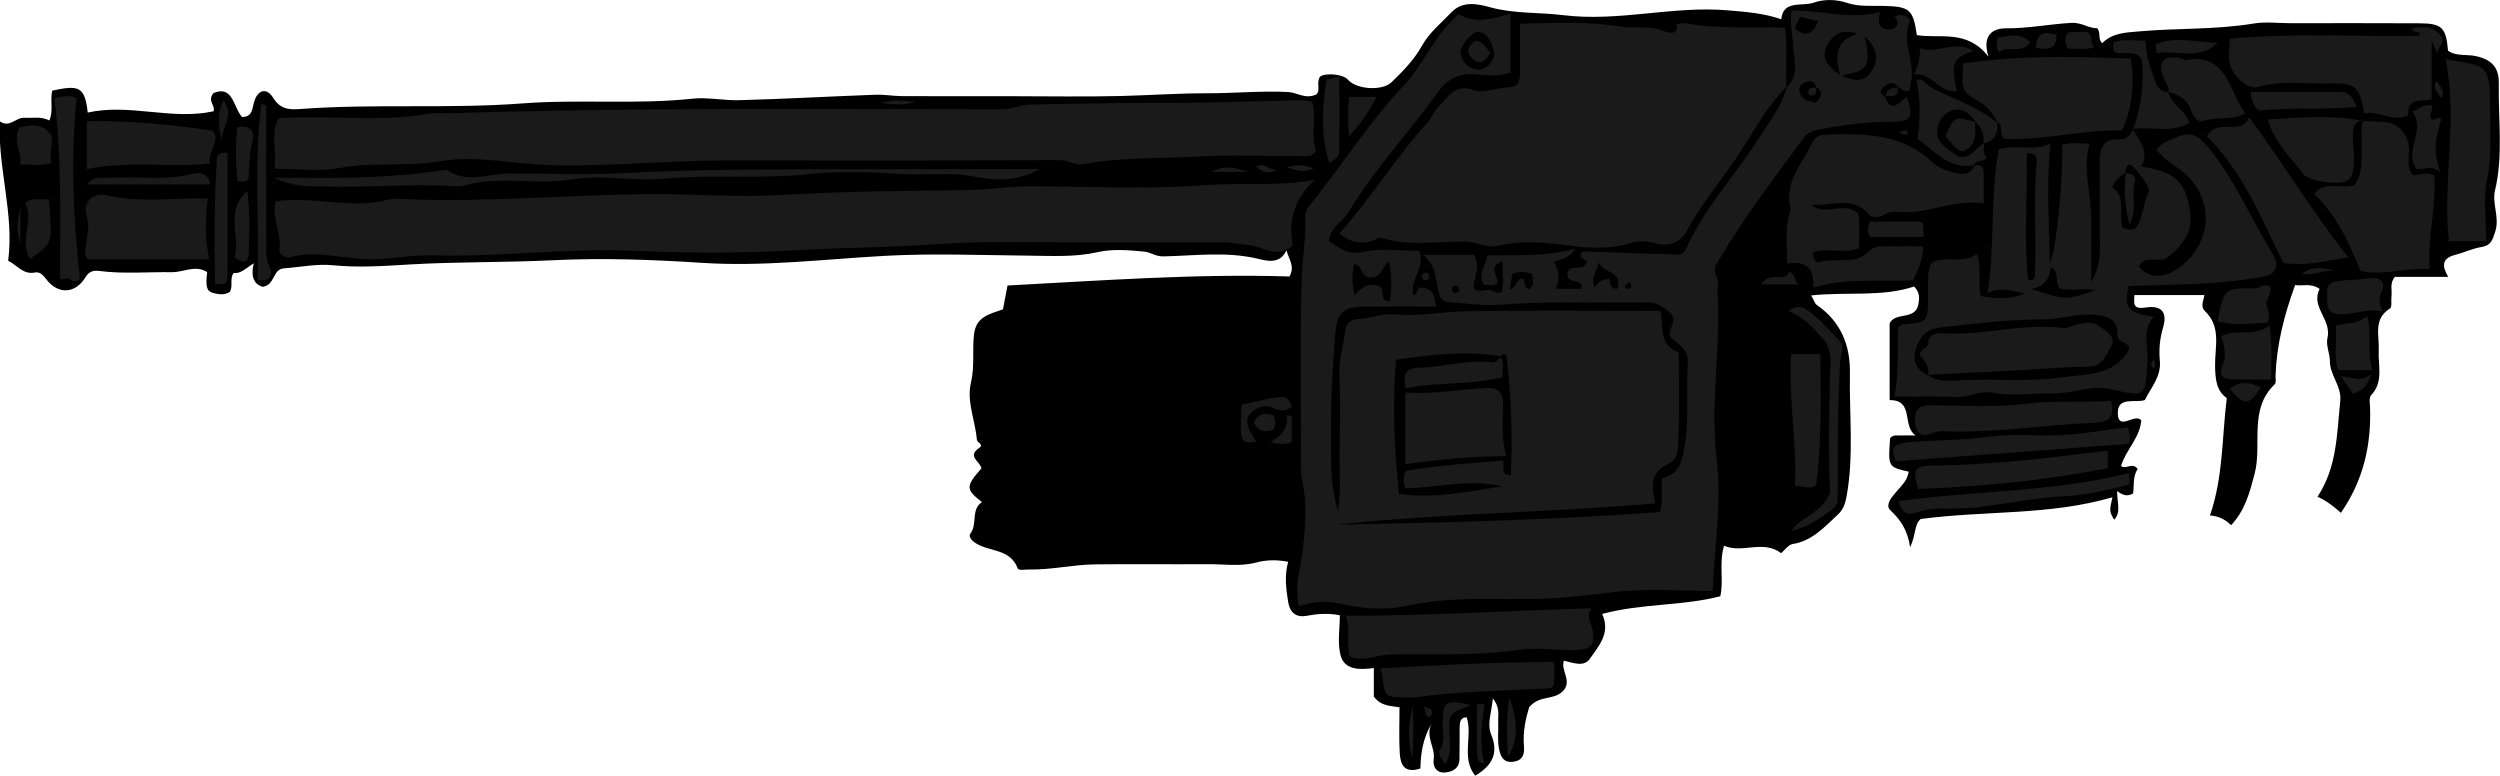 <?xml version="1.0" encoding="utf-8"?>
<!-- Generator: Adobe Illustrator 24.1.2, SVG Export Plug-In . SVG Version: 6.00 Build 0)  -->
<svg version="1.1" id="Layer_1" xmlns="http://www.w3.org/2000/svg" xmlns:xlink="http://www.w3.org/1999/xlink" x="0px" y="0px"
	 width="582.15" height="180.59" viewBox="0 0 582.15 180.59" enable-background="new 0 0 582.15 180.59" xml:space="preserve">
<g>
	<path d="M12.17,21.1c6.21-1.34,7.58-0.97,8.26,5.11c9.74-2.18,19.5,1.84,29.27-0.29c0.58-1.38-1.55-2.34,0.03-4.26
		c4.63-1.91,4.6,3.49,6.68,5.62c2.12-0.12,2.28-1.47,2.63-3.04c0.74-3.29,2.95-4.08,4.58-1.45c1.84,2.99,4.25,2.74,6.77,2.56
		c17.08-1.23,34.26,0.02,51.27-1.27c13.25-1.01,26.48,0.31,39.69-1.11c3.35-0.36,7.18,0.45,10.76,0.36
		c10.58-0.29,21.16-0.88,31.74-1.27c2.06-0.08,4.13,0.31,6.2,0.32c8.38,0.04,16.76,0.02,25.14,0.02c8.66,0,17.33,0.17,25.99-0.05
		c6.61-0.17,13.28-0.64,19.84-0.63c6.3,0.01,12.6-0.6,18.9-0.3c2.11,0.1,4.02,1.75,6.57,0.59c1.1-0.91-0.04-2.66,0.87-4.13
		c1.13-0.98,5.35-0.67,6.51,0.67c2.02,2.33,8.02,2.66,10.16,0.6c2.68-2.59,5.29-5.26,7.1-8.52c1.74-3.12,4.49-5.27,6.86-7.78
		c2.6-2.75,6.23-1.92,8.93-1.18c5.69,1.57,11.44,1.16,17.12,1.86c12.9,1.6,25.57-2.24,38.4-1.12c4.08,0.36,8.18,0.64,12.35,2.07
		c0.45-4.61,4.9-2.88,7.65-3.89c2.24-0.82,5.24-0.74,7.53,0.04c2.83,0.95,5.55,0.69,8.32,0.74c6.39,0.12,7.18,0.7,8.07,6.81
		c5.4,0.87,11.67-1.43,16.68,5.01c-1.67-5.28,1.33-6.62,4.07-6.6c5.16,0.04,10.19-0.99,15.29-1.27c2.31-0.12,4.04,1.31,5.94,1.24
		c0.98,1.15,0.07,2.51,1.18,3.48c2.39-2.39,5.44-2.46,8.63-2.74c8.86-0.78,17.78-0.36,26.6-1.82c2.81-0.47,5.77-0.08,8.66-0.08
		c10,0,19.99-0.04,29.99,0.02c5.26,0.03,6.19,1,6.65,6.39c1.96,1.38,4.43,0.76,6.62,1.28c3.87,0.91,5.26,2.88,5.2,6.42
		c-0.15,8.29,1.08,16.61-0.89,24.87c-0.73,3.06,1.15,6.23,0.05,9.58c-0.64,1.96-0.97,3.22-3.24,3.57c-2.06,0.32-4.01,1.29-6.05,1.81
		c-3.1,0.79-3.2,2.54-1.64,5.13c-4.28,0-8.42,0-12.42,0c-1.29,1.5-0.61,3.06-0.8,4.48c-0.13,0.98,0.17,2.55-0.33,2.87
		c-4.02,2.48-2.45,6.36-2.64,9.75c-0.2,3.56,1.2,7.31-1.78,10.47c-0.52,0.56-0.27,1.93-0.24,2.92c0.28,8.73-1.54,16.87-6.79,24.46
		c-1.56-1.4-3.22-2.76-5.45-3.75c4.58-6.9,4.51-14.67,5.3-22.3c0.36-3.5-2.44-5.93-2.42-9.38c0.01-1.59-0.96-3.61-0.56-5.27
		c1.03-4.3-3.99-7.28-1.82-11.44c-2.09-1.44-3.91-0.62-5.71-0.9c-2.55,7-4.32,13.9-4.56,21.13c-0.02,0.66,0.19,1.6-0.17,1.94
		c-6.19,5.93-2.88,14-4.71,20.92c-1.14,4.32-2.21,8.45-5.46,11.93c-1.4-1.39-2.95-2.13-4.93-2.28c3.13-9.07,2.76-18.12,3.92-27.33
		c-2.45-1.66-2.69-4.47-2.73-7.59c-0.05-4.3,1.48-8.97-2.33-12.63c-1.16-1.12-0.35-2.5-0.13-3.76c-5.36,0-10.7,0-16.32,0
		c-0.11,1.97-0.42,3.39,2.64,2.89c3.61-0.58,5.1,1.08,4.05,4.6c-0.79,2.64-1.01,5.22-0.77,7.81c0.35,3.65-1.99,6.11-3.49,9.14
		c-2.18,0.78-6.46-1-6.29,3.23c0.16,4.06,3.9-0.23,5.46,1.47c-0.29,4.1-3.62,6.92-4.72,10.68c1.27,0.88,2.59-1.02,3.9,0.7
		c-1.19,1.6-0.82,3.76-1.08,5.66c-1.28,0.78-2.33,0.5-3.73-0.54c-0.03,2.6,1,4.88-0.69,6.68c-1.12-1.98-1.13-1.99-0.4-5.24
		c-14.62,4.27-29.58,3.06-44.62,5.06c-1.54,1.15-1.07,3.58-2.49,6.58c-0.61-4.11-2.31-6.47-4.59-8.6c-1.25-1.17,0.2-2.95,1.06-3.95
		c2.4-2.76,2.72-2.97,3.22-5.04c-4.84-1.11-4.84-1.11-4.35-7.79c0.73-0.97,1.81-0.58,2.76-0.64c0.99-0.06,1.99-0.01,3.19-0.01
		c-3.26-2.15-0.26-8.29-6.06-8.23c0-6.1,0-11.92,0-17.87c1.27-2.77,6.04-0.61,6.7-4.48c0.22-1.31,0.42-2.63-1-4.11
		c-7.47,2.51-15.59,1.19-23.97,2.08c0.76,1.35,0.89,1.93,1.25,2.18c5.63,3.87,7.9,9.39,7.77,16.01c-0.17,9.54,0.96,19.11-0.78,28.63
		c-0.32,1.76-0.79,3.08-2.08,4.27c-3.11,2.87-5.93,6.08-10.49,6.81c-0.98,0.16-1.79,1.39-2.67,2.12c-4.18-3.19-8.94,0.13-13.29-1.73
		c-1.24,4.17-0.01,8.05-0.87,11.76c-8.9,2.32-18.21,1.61-27.5,4.12c2.01,4.5-0.81,7.43-2.84,10.4c-1.39,2.03-3.84,1.02-6.08,0.48
		c-0.86,2.35,2.22,4.92-0.44,7.29c-2.17,1.94-5.22,0.72-7.64,3.53c-0.7,2.29-1.54,5.6-1.22,9.12c0.17,1.82-0.28,3.3-2.47,3.6
		c-2.56,0.34-3.09-1.62-3.39-3.3c-0.34-1.94-0.04-3.99-0.14-5.98c-0.08-1.53,0.53-3.24-1.25-5.46c-0.31,3.39-1.4,5.9-0.38,8.41
		c1.66,4.09,0.55,7.04-3.72,9.58c-3.34-4.17-0.54-9.24-1.98-13.6c-1.47,0.02-1.63,1.1-1.64,2.26c-0.03,2.5,0,5-0.05,7.5
		c-0.05,2.4-2.03,3.06-3.7,3.1c-1.4,0.04-2.59-1.13-2.3-3.08c0.42-2.78-2.05-5.34-0.46-8.34c-2.01,3.34-2.57,6.87-2.63,10.47
		c-3.77,1.27-4.67-0.95-4.82-3.61c-0.2-3.47-0.05-6.95-0.05-10.63c-2.17-0.38-4.27-0.22-5.98-2.49c0-1.62,0-3.93,0-6.65
		c-3.34,0.44-6.87,0.5-7.76-3.03c-0.75-2.97-0.15-6.27-0.15-9.26c-2.8-0.54-5.26-0.33-7.72,0.12c-2.71,0.5-3.98-0.94-4.35-3.39
		c-0.46-3-0.86-6,0.03-9.18c-2.69-0.51-4.99-0.48-7.5,0.18c-3.71,0.98-7.61,0.34-11.42,0.37c-8.71,0.07-17.43-0.07-26.15,0.05
		c-5.11,0.07-10.14,1.3-15.29,1.19c-0.93-0.02-2.4,0.33-2.63-0.28c-1.72-4.61-6.62-3.8-9.8-5.87c-1.08-0.7-1.66-1.61-1.19-2.23
		c1.69-2.24,0.03-5.55,2.68-7.32c-3.83-2.97-3.82-3.63-0.12-7.85c-0.24-1.57-3.48-2.77-0.51-4.78c1.15-0.78-0.48-1.21-0.54-1.84
		c-0.39-4.47-2.44-8.98-1.4-13.31c0.91-3.82,0.29-7.51,0.71-11.24c0.47-4.13,3.47-4.7,6.75-5.86c0.31-1.59,0.66-3.46,1.06-5.55
		c21.84-1.14,43.82-2.79,65.66-2.1c1.38-2.47-0.27-4.1-0.69-6.12c-1.55,3.39-4.57,2.48-6.81,1.96c-7.27-1.7-14.57-0.67-21.81-0.52
		c-1.92,0.04-3.01-0.95-4.42-1.1c-3.62-0.36-7.44-0.68-10.93,0.11c-5.36,1.21-10.73,0.87-16.03,0.82
		c-11.15-0.11-22.34-0.56-33.45,0.04c-14.2,0.78-28.41,2.56-42.59,1.64c-11.62-0.76-23.24-1.18-34.8-0.61
		c-11.11,0.55-22.22,0.33-33.29,0.98c-6.08,0.36-11.98,0.79-18.12,0.17c-3.5-0.35-7.48,0.46-11.25,0.74
		c-2.62,0.2-1.97,3.82-4.86,4.3c-2-0.52-2.9-2.24-2.14-5.49c-1.9,1.26-3.07,2.47-4.7,2.29c-0.95,1.36-0.03,3.03-0.89,4.42
		c-1.2,0.72-2.58,0.56-3.8,0.23c-1.62-0.44-1.83-1.44-1.45-4.88c-2.76-1.76-5.49,0.06-8.23,0.02c-5.64-0.08-11.3,0.45-16.93-0.29
		c-1.37-0.18-2.38,0.15-3.15,1.43c-2.33,3.85-6.27,4.14-9.06,0.64c-0.76-0.96-1.46-1.97-2.77-1.7c-2.73,0.54-4.1-1.73-6.2-2.74
		c1.43-10.91-2.43-21.53-1.95-32.48c2.25,1.63,3.75-0.93,5.69-0.82c1.95,0.12,3.95-0.37,5.86,0.63
		C12.49,25.75,11.61,23.36,12.17,21.1z"/>
	<path fill="#1A1A1A" d="M438.84,22.33c1.53,4.49,3.39,1.37,5.17,0.22c1.69,4.95,1.17,5.79-3.83,5.81
		c-5.76,0.03-11.42,0.77-17.06,1.9c-1.37,0.27-2.3,0.73-3.19,1.94c-6.69,9.13-13.6,18.1-19.38,27.88c-0.87,1.48-1.85,2.43-0.78,4.33
		c0.58,1.02,0.1,2.61,0.18,3.94c0.78,12.75-1.73,25.43-0.22,38.28c1.19,10.17-0.45,20.53-0.94,30.98c-7.44,0-14.95-0.63-22.31,0.19
		c-6.61,0.73-13.12,1.65-19.82,1.69c-9.73,0.06-19.46-0.55-29.2,1.6c-4.83,1.06-10.25,0.67-15.42-0.52
		c-2.93-0.67-6.14-0.6-9.57,0.63c-1.15-4.93,0.5-9.22,0.94-13.47c0.56-5.3,1.04-10.5-0.18-15.72c-0.31-1.34-0.26-2.64-0.26-3.95
		c-0.02-14.16-0.25-28.33,0.11-42.48c0.13-5.08,1.06-10.17,0.89-15.3c-0.03-0.86,0.27-1.53,0.84-2.23
		c7.48-9.23,13.8-19.36,21.99-28.05c3.66-3.88,5.96-8.78,9.26-12.94c1.02-1.29,2.23-2.43,3.52-3.81c3.95,2.38,7.96,1.13,12.17-0.06
		c0,4.9,0,9.18,0,13.73c-2.7,0.93-5.57,0.66-8.28,0.38c-3.71-0.38-6.47,1.21-8.37,3.83c-6.97,9.58-15.06,18.33-21.25,28.5
		c-1.3,2.14-4.1,3.24-4.39,6.55c2.27,1.46,4.31,3.31,8.18,2.45c4.1-0.92,8.57-0.21,12.88-0.21c1.41,3.91-2.31,6.74-1.41,10.21
		c1.24,0.19,0.32-2.17,2.57-1.58c2.65,0.7,2.16,2.43,2.87,4.34c-5.58,0-11.01-0.02-16.45,0.01c-5.7,0.03-6.77,1.38-7.21,6.86
		c-0.58,7.32-1.01,14.63-0.94,21.96c0.06,6.08-0.39,12.19,1.63,18.78c0.73-4.94,0.3-9.29,0.36-13.61
		c0.08-6.33,0.18-12.67-0.05-18.99c-0.12-3.21,1.11-6.13,1.31-9.26c0.08-1.17,0.74-2.72,2.83-2.82c2.93-0.14,5.88-1.37,8.73-1.12
		c5.75,0.5,11.36-0.65,17.02-0.74c14.84-0.22,29.68-0.07,44.89-0.07c0.7,3.53-0.48,7.84,4.02,9.55c0.29,0.11,0.25,1.24,0.25,1.9
		c0.01,6.41,0.16,12.82-0.14,19.22c-0.07,1.59-0.25,4.03-2,4.79c-4.7,2.03-4.23,5.63-3.34,9.37c-24.8,2.13-49.65,2.32-74.33,4.94
		c25.09-0.4,50.16-1.12,75.4-2.91c0.91-2.64,0.08-5.34,0.57-7.91c2.84-0.65,4.14-2.43,4.79-5.35c1.6-7.22,0.79-14.5,1.11-21.75
		c0.12-2.86-1.82-3.83-3.62-5.32c-1.9-1.59,1.61-3.94-0.28-5.85c-1.55-1.58-3.33-2.7-5.63-2.65c-11.32,0.24-22.64-0.38-33.99,0.53
		c-3.89,0.31-8.15-0.29-12.24-0.61c-1.56-0.12-1.99-1.28-2.34-2.73c-0.67-2.78-0.46-5.91-3.6-8.3c4.53,0,8.22,0,11.87,0
		c1.17,1.8,0.81,3.36,0.42,4.97c-0.83,3.45-0.65,3.71,2.92,3.25c1.12-0.14,1.71,1.1,3.16,0.51c0.54-2.19,0.24-4.6,0.16-7.21
		c-3.22,1.18-1.25,3.19-1.03,4.87c-0.87,1.17-2.08,0.57-3.21,0.61c-1.75-2.38,0.52-4.31,0.68-6.8c6.68-0.23,13.38,0.35,20.48-1.6
		c-1.37,2.44-3.23,2.27-4.86,3.15c1.05,1.93,1.54,3.94,0.32,6.18c2.14,0,4.11,0,6.08,0c0.61-2.69-4.74-0.82-2.98-4.42
		c1.01-1.05,3.3,0.39,4.19-1.7c-0.01-0.9-1.9-0.71-1.38-2.07c0.23-0.17,0.49-0.51,0.74-0.5c7.3,0.23,14.59,0.53,21.89,0.73
		c1.34,0.04,1.78-1.08,2.3-2.21c4.14-9.01,10.97-16.25,16.27-24.49c2.56-3.98,5.5-7.72,6.81-12.38l-0.15,0.16
		c3.15-2.79,1.67-6.46,1.56-9.72c-0.09-2.51-0.79-5.02-0.38-8.14c6.78-0.26,13.58,2.22,20.6,0.32c-0.48,2.09-0.38,4.07,2.07,4.03
		c1.54-0.02,2.86-1.11,1.41-3.02c1.76-0.87,3.86,0.23,3.42,1.33c-1.96,4.83,1.45,9.36,0.29,14.03c-0.15,0.61-0.15,1.25-0.21,1.75
		c-1.32,0.84-1.93-0.44-2.84-0.6l0.13,0.14c-0.82-1.6-2.02-1.31-3.11-0.46c-0.95,0.74-1.61,1.71,0.07,2.49L438.84,22.33z
		 M422.88,20.3l0.14,0.14c-0.56-1.47-1.34-2.01-2.94-1.14c-0.9,0.48-1.24,1.01-1.08,1.87c0.4,2.13,2.16,2.38,3.82,2.77
		C424.1,22.65,424.71,21.48,422.88,20.3z M428.69,17.6c2.67,1.03,5.29,2.05,7.26-1.25c1.84-3.06,0.84-5.42-1.7-7.89
		c1.45,7.08,0.97,7.81-5.7,9.26c-1.12-4.16-1.55-8.08,3.96-9.87c-3.93-1.45-6.15,0.64-7.27,3.18
		C423.92,14.07,426.39,15.99,428.69,17.6z M349.47,82.98c-8.05-1.39-16.03-0.44-24.38,0.8c-0.94,10.5-0.36,20.94,0.66,31.24
		c8.71,1.15,16.32-0.61,24-1.75c-7.51-1.89-14.93,0.35-22.51,0.41c-0.39-1.28-0.59-2.68,0.21-4.04c7.55-1.33,15.08-1.75,22.47-2.39
		c0.75,1.27-0.96,3.39,1.88,3.42c0.48-9.06,0.08-18.09-0.91-27.1c-0.12-1.07-0.61-1.51-1.52-0.53L349.47,82.98z M315.41,68.86
		c1.99-2.51,3.92-3.13,6.17-2c0.87,1-0.47,3.21,2.07,3.33c0.4-2.94,0.52-5.78-0.17-9.34c-1.79,1.32-1.59,3.45-3.95,3.74
		c-2.87,0.35-2.08-3.06-4.19-3.05C314.74,63.78,314.82,65.88,315.41,68.86z M344.23,7.38c-1.7,0.1-4.43,3.61-4.12,5.11
		c0.42,2.05,1.84,3.5,3.93,3.72c2.05,0.22,4.3-2.22,3.85-4.16C347.37,9.89,346.52,7.74,344.23,7.38z M376.52,67.31
		c1.67-4.34-3.66-3.64-4.16-6.3c-0.38,1.99-2.14,3.59-0.99,6.04c0.66-1.57,1.94-1.92,3.24-2.2
		C375.31,65.55,374.41,67.05,376.52,67.31z M356.06,67.34c1.48-1,0.8-2.33,0.61-3.61c-1.66-0.47-3.07-0.54-4.54,0.08
		c-0.17,1.13-0.33,2.26-0.53,3.59c1.74-0.49,1.37-2.67,3.07-2.57C355.2,65.53,354.54,66.85,356.06,67.34z M423.32,4.92
		c-1.67-0.42-2.93-0.73-4.25-1.06c-0.06,1.27-1.32,1.79-0.92,3.08C420.12,8.1,421.95,8.62,423.32,4.92z M339.07,68.24
		c0.46-0.17,0.89-0.39,0.73-0.98c-0.12-0.47-0.38-0.89-0.97-0.74c-0.47,0.12-0.89,0.38-0.74,0.97
		C338.22,67.96,338.47,68.36,339.07,68.24z M379.55,65.65c-0.62,0.33-1.26,0.62-1.15,1.51C380.06,67.44,380.04,66.71,379.55,65.65z"
		/>
	<path fill="#1A1A1A" d="M416.13,20.15c-4.99,4.8-8.02,11.03-11.84,16.66c-3.84,5.65-8.23,10.92-11.53,16.96
		c-1.51,2.77-4.15,3.8-7.47,2.84c-1.89-0.54-3.97-0.53-5.9,0.06c-4.73,1.44-9.65,1.08-14.31,0.47c-5.46-0.72-10.71-1.2-16.11,0.1
		c-2.57,0.62-5.07-0.91-7.76-0.98c-6.42-0.16-12.92,1.19-19.26-0.8c-1.07-0.34-1.85,0.57-2.79,0.78c-2.78,0.64-5,0.04-7.27-1.91
		c7.39-8.2,13.13-17.72,20.58-25.88c1.03-1.13,1.42-2.59,2.52-3.62c2.33-2.18,3.63-5.55,8.36-3.8c2.01,0.74,5.35-0.62,8.14-0.72
		c2.23-0.08,2.48-1.79,2.47-3.59c-0.03-3.62-0.01-7.24-0.01-11.19c8.11-0.18,15.73-0.58,23.33,0.65c3.39,0.55,6.91-0.3,10.28,1.08
		c0.8,0.33,3.25,1.22,2.88-1.63c0.66-0.08,1.34-0.33,1.96-0.22c7.54,1.39,15.19,0.79,23.23,1.05c0.68,4.65,0.12,9.27,0.35,13.84
		L416.13,20.15z"/>
	<path fill="#1A1A1A" d="M64.21,46.86c9.11-1.27,17.71,2,26.32-0.4c1.24-0.35,2.65-0.12,3.98-0.07c18.77,0.75,37.49-1.03,56.26-1.18
		c10.7-0.09,21.4,0.82,32.09,0.16c14.2-0.87,28.42-0.91,42.64-1.11c4.74-0.07,9.51-0.89,14.3-0.88c13.68,0.02,27.41,0.75,41.01-0.27
		c8.31-0.62,16.68,0.35,25.38-1.24c-4.8,4.35-6.28,9.58-5.13,15.21c-3.71,3.48-7.11,0.16-10.5-0.05c-1.84-0.11-3.85-0.62-5.8-0.62
		c-16.99-0.04-33.97,0.08-50.96-0.06c-10.45-0.09-20.83,1.03-31.27,1.25c-10.66,0.22-21.38,1.07-32.02,1.18
		c-7.54,0.08-15.2-0.02-22.79-0.38c-15.61-0.74-31.15,1.53-46.77,1.06c-4.43-0.13-8.88,0.71-13.33,0.9
		c-6.71,0.29-13.35-2.3-20.14-0.47c-0.65,0.17-2.62-0.28-2.41-1.88C65.56,54.21,63.15,50.62,64.21,46.86z"/>
	<path fill="#1A1A1A" d="M63.93,39.29c0.51-4.55-1.07-8.61,1.03-11.78c11.96-0.76,23.51,1.01,35.01-1.02
		c1.46-0.26,2.99-0.06,4.49-0.11c42.91-1.38,85.83-0.95,128.74-0.93c2.39,0,4.44-1.08,6.79-1.11c9.73-0.15,19.46-0.4,29.19-0.37
		c10.21,0.03,20.51-0.31,30.77-0.56c1.8-0.04,3.64-0.31,5.63,0.36c1.1,3.74-0.5,7.75,0.9,11.17c-0.7,1.46-1.73,1.43-2.74,1.43
		c-8.6,0-17.22-0.37-25.79,0.11c-8.49,0.48-17.06,0.09-25.46,1.73c-2.11,0.41-3.71-0.94-5.76-0.93
		c-25.84,0.14-51.68,0.12-77.53,0.08c-13.77-0.02-27.49,1.5-41.29,1.09c-8.44-0.25-16.91-2.35-25.26-0.92
		c-7.86,1.35-15.77,0.12-23.61,1.59C74.36,40.01,69.37,39.29,63.93,39.29z"/>
	<path fill="#1A1A1A" d="M496.57,30.06c1.62,2.72,4.06,5.2,2.04,8.74c7.6,1.18,10.12,3.27,11.2,9.58c0.37,2.19,0.57,4.54-0.74,6.76
		c-1.22,2.06-2.78,3.79-4.72,4.96c-1.85,1.11-4.78-0.85-6.27,1.9c2.09,2.86,5.79,2.98,9.46,0.26c8.34-6.2,8.26-17.7-1.22-23.69
		c-1.6-1.01-2.81-2.23-4.12-3.61c1.03-1.94,3.14-2.21,4.79-3.04c2.76-1.4,4.92-0.39,6.89,1.98c6.47,7.73,10.26,17.06,15.51,25.51
		c1.44,2.32,0.53,4.45-1.92,4.92c-10.51,2.03-21.17,1.89-31.82,2.27c-1.09,5.1-0.07,6.36,5.91,7.13c-2.89,3.05-1.28,6.85-1.49,10.24
		c-0.52,8.53-0.27,8.52-8.69,6.62c-4.48-1.01-8.74,1.09-13.25,1c-4.7-0.1-9.43,0.77-14.15-0.15c-3.01-0.59-5.72,1.23-8.78,1.02
		c-4.62-0.31-9.28-0.08-14.05-0.08c1.01-5.64,0.7-10.98,0.85-16.12c0.46-0.37,0.69-0.72,0.95-0.74c5.99-0.46,5.99-0.46,6-6.24
		c0-1.17-0.02-2.33,0.01-3.5c0.13-4.95,0.52-5.33,5.4-5.4c1.96-0.03,3.98,0.29,5.95-1.25c1.28,3.34,0.16,6.53,0.94,9.82
		c3.4,0.59,6.85,0.87,10.23-0.66c-2.72-0.4-5.4-1.62-8.66-0.08c1.79-11.16,0.54-22.21,2.6-33.41c3.72-1.27,8.07,0.55,12.08-1.38
		c-1.06,9.56-0.31,18.65-0.18,27.74c1.5-2.01,3.17-20.54,2.87-27.43c2.05-0.69,4.13-0.22,6.35-0.32
		c-1.51,5.76,0.18,11.04,0.38,16.37c0.19,5.05,0.04,10.1,0.04,15.96c1.7-3.12,2.08-5.57,2.03-8.19c-0.1-6.66,0.01-13.32-0.05-19.98
		c-0.03-3.13,1.01-5.35,4.48-5.13c1.96,0.13,2.52-1.06,3.29-2.28L496.57,30.06z M495.02,40.28c-1.39,0.64-2.38,1.66-3.16,3.34
		c3.43,2.33,1.39,6.23,2.37,9.33c1.22,0.56,2.64,0.87,3.27-0.08c1.59-2.37,1.46-5.43,2.86-8.06c0.55-1.03-1.8-3.94-3.27-5.61
		c-1.58-1.81-2.1-0.35-2.22,1.22L495.02,40.28z M449.01,87.46l-0.14-0.14c2.68,1.87,5.75,1.29,8.66,1.17
		c7.52-0.3,15.08,0.45,22.55-0.6c5.8-0.82,12.34-0.33,15.73-6.54c-0.09-2.01-2.8-1.36-2.73-3.3c0.13-3.49-1.98-4.4-5.04-4.73
		c-4.19-0.44-8.15,1.07-12.26,1.05c-8.06-0.03-16.01,1.05-24,1.88c-3.35,0.35-4.66,2.25-5.56,4.7
		C445.18,83.75,446.14,86.12,449.01,87.46z M472.23,65.17c0.39-0.01,0.78-0.01,1.16-0.02c0.15-0.29,0.43-0.57,0.44-0.87
		c0.45-8.92-0.44-17.87,0.45-26.79c0.06-0.59-0.13-2.15-2.35-1.75C472.13,45.49,471.28,55.34,472.23,65.17z M472.91,67.26
		c8.08,2.66,8.08,2.66,15,0.33c-2.91-0.66-5.94,0.35-8.28-0.47c-1.38-1.6,0.21-3.65-2.15-4.98
		C477.33,65.21,475.81,66.82,472.91,67.26z"/>
	<path fill="#1A1A1A" d="M459.65,38.59c1.38-0.36,2.27-0.04,2.26,1.59c-0.01,2.15,0,4.31,0,7.2c-6.64-1.06-12.55,2.32-19,2.02
		c-1.45-0.07-2.93-0.25-4.35,0.66c-0.98,0.63-2.6,0.74-3.3-0.08c-3.89-4.61-8.95-1.79-13.46-2.34c3.12,2.88,7.34-0.91,10.88,1.99
		c0.57,2.42,0.18,5.21,0.17,8.15c-3.45,1.42-7.21-0.14-10.61,0.94c-0.32,1.4,0.66,2.6,1.33,2.37c3.79-1.33,8.38,0.84,11.61-2.52
		c1.55-1.61,3.35-1.14,5.12-1.19c2.47-0.07,4.95-0.02,7.53-0.02c-0.03,3.16-1.19,5.45-2.38,7.89c-7.62,0.43-15.25-0.67-23.22,1.75
		c0.35-4.91-2.01-6.24-6.1-5.64c0.05-4.06-0.59-7.83,0.59-11.57c0.15-0.47,0.3-1.01,0.19-1.46c-1.41-6.01,2.69-10.14,4.99-14.89
		c0.66-1.37,1.5-2.03,3-2.08c9-0.28,17.93-0.42,25.13,6.47c1.13,1.08,2.8,1.81,4.34,2.2c1.99,0.5,4.33,1.24,5.46-1.61L459.65,38.59z
		"/>
	<path fill="#1A1A1A" d="M567.59,12.4c-0.57-1.22-0.82-1.74-1.36-2.91c0,4.91,0,9.09,0,13.6c-1.97,0.69-5.88-0.59-5.45,3.78
		c-3.8,1.7-6.91-1.22-10.26-0.47c-1.1-6.28-1.95-7.16-8.06-6.96c-5.57,0.18-11.18-0.81-16.73,0.82c-2.84,0.83-6.94-3.71-6.71-7.28
		c0.09-1.37,0.19-2.74,0.17-3.95c14.65-1.4,29.25-0.46,44.11-0.68c0.23,0.2,0.11-1.31-0.25-0.75c-0.02,0.03-0.28-0.1-0.42-0.16
		c-0.42-0.17-1.04-0.09-0.95-0.88c2.4-0.26,4.81-0.74,6.66,1.72C569.7,10.11,567.64,10.58,567.59,12.4z"/>
	<path fill="#1A1A1A" d="M465.14,28.57c-1.04-1.81-1.93-3.52-4-4.72c-4.5-2.61-4.36-2.84-3.99-9.05c12.99-2,26.04-1.63,38.97-1.16
		c1.16,5.12,0.1,13.05-2.07,16.73c-9.13-0.21-18.17,2.36-27.16,1.97c-1.74-1.03-0.04-3.25-1.89-3.92L465.14,28.57z"/>
	<path fill="#1A1A1A" d="M550.2,28.14c1.65,0.08,3.31,0.16,4.96,0.25c3.08,0.18,5.5,2.68,5.79,5.78c0.21,2.21-0.81,4.63,0.94,6.65
		c1.61,0.01,3.13-0.97,4.97,0.13c0.46,7.18-1.59,14.36-1.09,21.72c-5.83-0.44-10.87,1.67-16.13,0.4
		c-2.56-6.37-5.39-12.76-10.79-17.94c2.56-3.23,6.23-0.96,9.38-2.02c2.04-2.62,1.65-5.93,1.72-9.17c0.04-1.98-0.35-3.99,0.38-5.92
		L550.2,28.14z"/>
	<path fill="#1A1A1A" d="M313.33,143.38c19.05,0.02,37.95-1.17,57.31-1.74c-1.47,1.92-0.01,3.56,0.26,5.36
		c0.47,3.19-0.42,4.19-3.69,4.35c-4.51,0.22-9-0.7-13.55-0.03c-9.92,1.47-19.93,0.9-29.91,1.08c-3.06,0.06-6.03,1.79-9.47,0.53
		C313.38,149.81,314.65,146.32,313.33,143.38z"/>
	<path fill="#1A1A1A" d="M513.88,31.72c2.59-4.44,7.97,0.16,9.81-4.43c8.07,10.82,14.77,22.1,23.13,32.61
		c-5.41,0.93-10.31,2.14-15.13,1.3C526.47,50.75,522.28,39.97,513.88,31.72z"/>
	<path fill="#1A1A1A" d="M48.37,46.2c-0.52,4.7-0.72,9.21,0.35,14.18c-9.32,0-18.57,0-28.18,0c-1.07-0.87-0.68-2.52-0.45-3.88
		c0.38-2.16,0.71-4.12,0.05-6.4c-0.89-3.09,1.6-5.39,4.84-4.61C32.64,47.33,40.32,46.01,48.37,46.2z"/>
	<path fill="#1A1A1A" d="M578.94,56.17c-3.14,0-5.74,0-8.7,0c-1.51-14.11,2.18-28.19-0.75-42.43c1.05,0.23,1.31,0.3,1.58,0.34
		c8.17,1.2,8.69,1.52,8.77,10.24c0.05,5.9,0.48,11.79-0.73,17.75C578.23,46.43,578.94,51.1,578.94,56.17z"/>
	<path fill="#1A1A1A" d="M242.11,39.38c-5.56,3.09-10.63,2.59-15.08,1.75c-5.9-1.12-11.68-0.28-17.49-0.64
		c-6.97-0.44-14.05-0.72-20.96,0.04c-11.27,1.23-22.59,0.03-33.78,1.06c-7.31,0.68-14.61-0.98-21.63,0.17
		c-8.56,1.41-17.21-0.99-25.6,1.57c-0.46,0.14-1,0.08-1.49,0.05c-10.35-0.73-20.7,0.41-31.05,0.04c-3.43-0.12-6.87,0.11-11.13-2.03
		c2.53,0,4.04-0.02,5.55,0c11.39,0.15,22.77-0.04,34.06-1.81c0.16-0.03,0.39-0.12,0.49-0.05c4.73,3.36,9.8,0.83,14.71,0.85
		c8.66,0.04,17.34,0.38,25.98-0.06c21.41-1.1,42.84-0.89,64.26-0.92C219.63,39.37,230.3,39.38,242.11,39.38z"/>
	<path fill="#1A1A1A" d="M20.23,39.36c0-3.93,0-7.53,0-11.12c9.6-0.2,19.14,0.68,29.22,2.18c2.15,2.4-1.25,4.9-0.57,7.69
		C39.26,39.05,29.98,37.36,20.23,39.36z"/>
	<path fill="#1A1A1A" d="M361.72,154.13c0.46,1.66,0.25,3.62,0.06,5.49c-0.68,0.81-1.54,0.69-2.36,0.74
		c-9.85,0.53-19.73,0.59-29.52,1.98c-0.82,0.12-1.66,0.03-2.49,0.03c-4.94,0-4.94,0-5.54-5.12c-0.06-0.49-0.29-0.95-0.5-1.58
		C334.68,154.81,347.96,154.23,361.72,154.13z"/>
	<path fill="#1A1A1A" d="M491.58,93.34c0.9,3.85-0.44,4.97-3.74,5.1c-11.81,0.45-23.53,2.5-35.4,1.97c-0.8-0.04-1.68,0.1-2.4,0.43
		c-2.48,1.1-3.8,0.32-4.07-2.32c-0.25-2.51,0.4-4.18,3.44-4.16c7.4,0.04,14.89,0.58,22.19-0.33
		C478.21,93.19,484.72,93.8,491.58,93.34z"/>
	<path fill="#1A1A1A" d="M550.32,28.02c-2.15,0.22-2.42,1.6-2.44,3.46c-0.04,2.72,0.64,5.41,0.09,8.15
		c-0.21,1.06-0.52,1.91-1.41,2.44c-1.91,1.13-9.01,0.21-10.35-1.65c-2.78-3.84-6.51-7.09-8.16-12.59
		c7.63-0.48,14.87-1.15,22.15,0.31L550.32,28.02z"/>
	<path fill="#1A1A1A" d="M490.82,104.91c0,1.44,0,2.58,0,4.12c-14.55,2.81-29.28,4.32-44.2,4.83c-1.32-4.8-0.89-5.43,4.24-5.48
		C464.15,108.24,477.31,106.62,490.82,104.91z"/>
	<path fill="#1A1A1A" d="M495.39,99.52c0.85,1.63,0.4,2.91,0.44,3.82c-18.27,1.37-36.3,2.71-54.16,4.05c-1-1.37-1.13-2.79-0.3-3.48
		c0.86-0.71,2.31-0.88,3.52-0.97c6.15-0.48,12.31-0.41,18.46-1.26c4.69-0.65,9.54-0.28,14.31-0.28
		C483.59,101.38,489.37,100.17,495.39,99.52z"/>
	<path fill="#1A1A1A" d="M417.1,82.46c2.45,0,4.27,0,6.76,0c0.12,9.98,0.41,19.88-0.93,30.38c-0.98,1.18-2.79,0.48-4.97,0.23
		C418.52,102.97,416.37,92.98,417.1,82.46z"/>
	<path fill="#1A1A1A" d="M505,21.45c0.2-1.26-0.68-2.16-1.12-3.19c-1.53-3.68-0.41-5.31,3.44-4.84c0.63,0.08,1.27,0.67,1.83,0.56
		c7.45-1.42,9.42,4.1,11.76,9.18c0.47,1.02,1.12,1.95,1.88,3.26c-3.19,1.68-6.78,0.74-9.97,1.78c-0.92,0.3-2.2-1.14-2.48-2.13
		c-0.81-2.9-3-3.94-5.48-4.77L505,21.45z"/>
	<path fill="#1A1A1A" d="M12.65,22.83c2.34-0.51,3.78-0.73,5.17,0.06c-1.38,13.98-0.78,27.89,0.8,42.1
		c-0.51,0.77-1.66,0.58-2.36,0.03c-0.82-0.64-1.58,0.53-2.28-0.26C13.94,50.9,14.48,36.98,12.65,22.83z"/>
	<path fill="#1A1A1A" d="M495.84,110.16c0,0.74,0,1.56,0,2.68c-4.81,1.12-9.53,2.42-14.64,2.68c-6.99,0.35-13.92,1.74-20.88,2.64
		c-1.31,0.17-2.64,0.14-3.96,0.21c-3.27,0.17-6.52-0.27-9.8,0.86c-2.74,0.94-3.65,0.14-4.46-2.54
		C459.85,114.24,477.94,114.61,495.84,110.16z"/>
	<path fill="#1A1A1A" d="M459.82,38.44c-5.94,1.23-9.24-3.26-13.3-6.11c0.6-4.52,0.8-9.03-0.27-13.52c1.55-0.88,1.99,0.72,2.89,1.2
		c0.72,0.38,1.39,0.85,2.13,1.19c4.76,2.21,9.71,4.06,13.88,7.38l-0.15-0.14c0.42,2.58-0.52,4.31-3.12,5
		c0.24-2.05-0.3-3.8-1.98-5.11l0.14,0.14c-1.24-2.23-3.27-3.53-5.61-2.71c-2.04,0.71-3.35,2.93-3.35,5.09c0,2.56,2.5,3.79,4.24,5.15
		c1.34,1.04,3.13,0.57,4.44-0.85c0.66-0.71,1.5-1.25,2.26-1.86c-0.05,1.14-0.29,2.3,0.52,3.38c-0.49,1.31-2.63,0.28-2.88,1.95
		L459.82,38.44z"/>
	<path fill="#1A1A1A" d="M416.5,72.42c2.55-1.97,4.16-0.36,5.39,0.58c2.23,1.7,4.01,3.98,6.08,5.9c1.86,1.73,0.62,3.67,0.51,5.49
		c-0.6,10.56-0.56,21.12-0.56,31.68c0,0.96-0.13,1.67-1.14,2.44c-2.94,2.24-5.9,4.32-9.67,5.09c2.43-3.44,7.31-4.16,9.03-8.88
		c-0.38-8.06-0.2-16.82-0.08-25.58c0.05-3.51,0.92-7.57-1.53-10.21C422.37,76.62,420.22,73.89,416.5,72.42z"/>
	<path fill="#1A1A1A" d="M504.86,21.3c0.72,3.04,3.99,4.37,5,7.28c-4.26,2.61-8.92,0.74-13.29,1.48l0.12,0.11
		c1.89-4.95,2.47-10.1,2.18-15.35c-0.12-2.23-1.82-2.41-3.62-2.46c-1.49-0.04-3.7,0.68-3.12-2.49c2.3-0.89,4.73-0.38,7.54-0.39
		c-0.12,3.45,1.13,6.41,2.19,9.45c0.59,1.7,1.42,2.51,3.14,2.52L504.86,21.3z"/>
	<path fill="#1A1A1A" d="M528.47,75.7c0.71,4.67,0.42,8.39,0.37,12.67c-3.05,0-5.8,0.02-8.55-0.01c-2.36-0.02-3.84-0.52-2.66-3.51
		c0.81-2.06,0.43-4.37-0.43-6.57C521.03,76.38,525.06,78.65,528.47,75.7z"/>
	<path fill="#1A1A1A" d="M548.82,24.89c-7.67,0.69-15.13,0.07-22.85,0.86c-1.08-0.89-1.72-2.27-1.89-4.35
		c7.11,0,14.04,0.01,20.98-0.01C547.31,21.38,547.96,23.1,548.82,24.89z"/>
	<path fill="#1A1A1A" d="M554.96,72.58c-3.92-0.93-6.85,0.8-10.13,0.58c-2.36-0.16-2.87-1.05-2.87-2.87c0-1.89-0.69-4.39,2.15-4.79
		c2.53-0.36,5.11-0.33,7.68-0.69c2.08-0.29,4.04,0.53,2.76,3.27C553.92,69.44,553.81,70.56,554.96,72.58z"/>
	<path fill="#1A1A1A" d="M527.92,75.16c-3.92,0.13-7.74,0.74-11.55-0.37c1.54-7.57,1.54-7.74,8.65-7.64
		c1.26,0.02,2.3-1.31,3.58-0.43c0.61,1.58-0.96,2.67-0.79,4.23C527.95,72.12,528.9,73.29,527.92,75.16z"/>
	<path fill="#1A1A1A" d="M552.49,86.17c-3.33,0-5.59,0-8.08,0c-1.01-3.32-0.22-6.72-0.53-10.34c2.5-0.72,5.04-0.21,7.34-2.24
		C552.46,78.14,550.97,81.96,552.49,86.17z"/>
	<path fill="#1A1A1A" d="M52.99,35.63c0,9.26,0.01,18.43-0.01,27.6c0,1.58,0.42,3.63-2.9,2.8c-0.21-9.78-0.18-19.68,0.45-29.58
		C50.55,36.04,51.3,35.39,52.99,35.63z"/>
	<path fill="#1A1A1A" d="M61.99,24.48c0,10.14-0.04,20.28,0.03,30.43c0.02,2.43-0.39,4.87,0.77,7.32c0.66,1.38,0.64,3.55-2.8,2.84
		c0.4-13.53-0.9-27.2,0.85-40.8C61.22,24.34,61.6,24.41,61.99,24.48z"/>
	<path fill="#1A1A1A" d="M459.62,11.94c-4.76,1.19-5.44,2.81-3.93,9.24c-4.13,0.61-5.7-4.33-10-3.86c1.02-2.08,1.4-3.76,1.41-6.09
		C451.27,12.74,455.34,9.03,459.62,11.94z"/>
	<path fill="#1A1A1A" d="M568.22,40c-2.42-1.81-4.07-0.17-5.58-0.77c-2.91-4.25,2.27-8.68-0.83-13.22c1.41-0.61,2.47-1.88,4.48-1.47
		c0.5,1.01-0.87,1.99-0.24,3.03c0.69,1.1,1.73-0.98,2.41,0.24C567.38,31.36,566.37,34.91,568.22,40z"/>
	<path fill="#1A1A1A" d="M5.83,47.19c1.98-1.4,3.8-0.47,5.52-0.84c0.94,10.36,0.94,10.36-4.39,13.92
		C4.34,55.99,8.08,51.32,5.83,47.19z"/>
	<path fill="#1A1A1A" d="M308.89,18.57c0.57-0.14,1.67-0.4,3.01-0.71c0,5.87,0.07,11.65-0.05,17.43c-0.03,1.44-1.35,2.11-2.37,2.61
		C307.6,31.71,307.8,25.45,308.89,18.57z"/>
	<path fill="#1A1A1A" d="M12,37.96c-2.57,0.7-4.88,0.38-7.29,0.3c0.4-2.86-1.77-5.53-0.25-8.54c2.56-0.78,5.54-0.89,7.13,1.33
		C12.86,32.84,11.16,35.63,12,37.96z"/>
	<path fill="#1A1A1A" d="M20.21,42.96c1.74-2.17,3.76-1.44,5.66-1.56c6.39-0.41,12.84,0.77,19.19-0.96
		c1.59-0.43,3.32-0.09,3.95,2.51C39.26,42.96,29.73,42.96,20.21,42.96z"/>
	<path fill="#1A1A1A" d="M448,55.18c-4.66,0-8.6,0-12.46,0c-0.81-1.23-0.75-2.28-0.07-3.57c3.86,0,7.8,0,11.71,0
		C448.47,52.52,447.6,53.72,448,55.18z"/>
	<path fill="#1A1A1A" d="M54.56,59.87c1.69-4.6-2.5-10.4,3.02-15.42c0.7,5.57,0.46,10.06,0.33,14.52
		C57.82,61.85,56.13,61.02,54.56,59.87z"/>
	<path fill="#1A1A1A" d="M289.1,94.27c10.6-2.47,10.6-2.47,11.73,0.43c-1.28,1.13-3,1.03-4.16,0.42c-2.37-1.24-4.26-0.09-5.55,1.22
		c-1.48,1.5-0.35,3.55,0.57,5.23c0.23,0.43,0.55,0.8,0.85,1.23C288.8,103.51,288.7,102.92,289.1,94.27z"/>
	<path fill="#1A1A1A" d="M501.94,10.33c4.61-2.04,9.63-0.39,14.48-0.4c-4.23,4.29-9.48,1.6-14.21,2.46
		C502.12,11.71,502.03,11.02,501.94,10.33z"/>
	<path fill="#1A1A1A" d="M55.22,29.63c2.54-0.5,4.19,0.53,3.64,2.75c-0.73,2.92-0.77,5.81-0.97,8.73c-0.1,1.44-1.25,1.22-2.6,1.03
		C54.78,38.01,54.89,33.82,55.22,29.63z"/>
	<path fill="#1A1A1A" d="M314.21,22.57c2.15,0,4.07,0,6.36,0c-1.76,3.09-3.38,6.03-6.44,9.11
		C313.91,28.06,313.79,25.41,314.21,22.57z"/>
	<path fill="#1A1A1A" d="M342.54,164.17c-5.33,2.33-5.35,1.14-4.9,9.14c0.1,1.84-0.21,3.07-1.17,4.6c-0.54-1.27-2-1.95-0.94-3.75
		c1.02-1.74,0.37-3.87,0.41-5.83C336.06,163.19,336.43,162.88,342.54,164.17z"/>
	<path fill="#1A1A1A" d="M351.12,176.03c-0.18-4.29-0.44-8.41,0.31-13.5C353.66,167.69,353.37,173.38,351.12,176.03z"/>
	<path fill="#1A1A1A" d="M481.73,7.46c1.46,0,2.92,0,4.35,0c1.37,0.86,0.6,2.5,1.56,3.59c-2.16,0.59-4.19,0.24-6.2,0.26
		C480.82,9.75,480.61,8.57,481.73,7.46z"/>
	<path fill="#1A1A1A" d="M519.28,90.52c2.35-1.83,4.69-1.58,7.15-0.25C523.81,94.48,522.39,94.52,519.28,90.52z"/>
	<path fill="#1A1A1A" d="M465.46,12.13c-0.72-1.2-0.48-2.17-0.35-3.37c2.6-0.36,5.25-1.24,7.62,0.98
		C471.01,12.86,467.69,10.33,465.46,12.13z"/>
	<path fill="#1A1A1A" d="M345.65,163.98c-0.62,4.63-1.2,9.25-0.02,13.76c-1.7-0.32-1.7-0.32-1.69-5.93c0.01-2.62,0-5.23,0-7.85
		C344.52,163.97,345.09,163.97,345.65,163.98z"/>
	<path fill="#1A1A1A" d="M328.88,176.76c-0.95-4.12-1.14-8.2,0.14-12.21C329.14,168.62,329.15,172.7,328.88,176.76z"/>
	<path fill="#1A1A1A" d="M410.09,66.21c2.06-3.22,5.42-0.3,6.52-2.87c1.8,0.55,1.03,2.46,2.47,2.87
		C416.2,66.21,413.33,66.21,410.09,66.21z"/>
	<path fill="#1A1A1A" d="M291.96,98.36c1.12-2.3,2.75-2.22,4.57-1.65c0.58,1.15,0.58,2.2-0.01,3.35
		C294.71,100.59,293.06,100.7,291.96,98.36z"/>
	<path fill="#1A1A1A" d="M51.72,33.72c-0.47-3.35-1.55-6.79,0.34-10.34C54.95,27.17,50.83,30.34,51.72,33.72z"/>
	<path fill="#1A1A1A" d="M300.79,97.03c0,1.92,0,3.85,0,5.88c-1.45,0.7-2.84,0.53-4.98,0.05c2.77-1.45,4.12-3.39,3.9-6.26
		C300.07,96.81,300.43,96.92,300.79,97.03z"/>
	<path fill="#1A1A1A" d="M547.89,91.66c-0.97-1.39-1.78-2.55-2.8-4.01c2.27-0.01,4.33,1.62,7.05-0.5
		C551.25,90.13,549.87,91.04,547.89,91.66z"/>
	<path fill="#1A1A1A" d="M474.11,11.17c0.05-3.78,2.08-3.87,4.76-3.08C479,11.43,476.97,11.61,474.11,11.17z"/>
	<path fill="#1A1A1A" d="M290.41,40.02c-2.73,0-5.46,0-8.2,0C284.93,38.45,287.66,38.88,290.41,40.02z"/>
	<path fill="#1A1A1A" d="M543.89,63.01c-2.74-0.25-5.2,1.4-7.79,0.66C538.64,61.77,541.38,62.51,543.89,63.01z"/>
	<path fill="#1A1A1A" d="M4.75,48.4c0,2.7,0,5.4,0,8.1C3.73,53.83,4.04,51.15,4.75,48.4z"/>
	<path fill="#1A1A1A" d="M299.55,39.02c1.83-0.6,3.64-0.93,6.34,0.21C302.99,40.54,301.27,39.29,299.55,39.02z"/>
	<path fill="#1A1A1A" d="M205.01,24c2.27-0.7,4.65-0.7,8.22-0.3C209.76,24.79,207.42,24.13,205.01,24z"/>
	<path fill="#1A1A1A" d="M297.27,39.61c-2.74,1.27-3.63-0.08-4.8-0.77C294.21,37.53,295.06,39.46,297.27,39.61z"/>
	<path fill="#1A1A1A" d="M567.43,18.84c0.59,1.26,2.1,2.17,1.07,4.06C567.74,21.57,566.19,20.67,567.43,18.84z"/>
	<path fill="#1A1A1A" d="M331.51,164.65c1.65,0.15,2.59,0.69,1.41,2.4C331.53,166.68,331.98,165.33,331.51,164.65z"/>
	<path fill="#1A1A1A" d="M441.89,20.3c0.3,2.66-1.61,1.99-3.05,2.03c0,0,0.15,0.14,0.15,0.14c0.4-1.59,1.44-2.24,3.04-2.03
		L441.89,20.3z"/>
	<path fill="#1A1A1A" d="M332.03,65.25c-0.56,0.12-0.8-0.28-0.93-0.75c-0.16-0.59,0.27-0.85,0.74-0.97
		c0.59-0.16,0.85,0.27,0.97,0.74C332.96,64.85,332.54,65.08,332.03,65.25z"/>
	<path fill="#1A1A1A" d="M501.42,83.76c0.6,0.83,0.6,1.4,0.14,2.04C500.65,85.32,500.86,84.69,501.42,83.76z"/>
	<path fill="#1A1A1A" d="M442.19,30.91c0.99-0.58,1.87-0.85,2.09,0.1C444.36,31.41,443.24,31.4,442.19,30.91z"/>
	<path fill="#1A1A1A" d="M350.8,106.23c-8.17-0.06-15.73,0.82-23.55,1.83c0-5.28,0-10.66,0-16.67c6.4,0.5,12.67-0.75,19.03-1.03
		c2.86-0.13,3.71,1.26,3.72,3.93C350,98.02,349.46,101.76,350.8,106.23z"/>
	<path fill="#1A1A1A" d="M349.38,83.04c0.98,1.54,0.4,3.19,0.49,4.77c-7.41,1.95-14.97,1.04-22.52,2.61
		c-0.84-3.27-0.05-4.72,3.31-4.8c5.48-0.13,10.84-1.89,16.39-1.27c1.09,0.12,1.9-0.41,2.43-1.37L349.38,83.04z"/>
	<path fill="#1A1A1A" d="M347.07,12.31c-1.31,2.16-2.77,2.92-4.43,1.15c-1.48-1.58-0.6-2.94,0.99-4
		C345.29,9.61,345.97,10.98,347.07,12.31z"/>
	<path fill="#1A1A1A" d="M422.88,20.3c-0.04,0.77,0.31,1.76-0.9,1.93c-0.55,0.08-0.96-0.33-0.88-0.88c0.17-1.21,1.16-0.86,1.93-0.91
		L422.88,20.3z"/>
	<path fill="#1A1A1A" d="M449.01,87.46c0.3-2-0.74-3.46-1.95-4.7c-0.15-1.66,2.1-1.42,2.02-3.17c-0.07-1.56,1.88-2.09,2.9-2.01
		c9.46,0.74,18.75-2.4,28.21-1.22c1.17,0.14,2.21-0.4,3.32-0.72c1.7-0.5,3.79-0.88,5.26,0.26c1.45,1.12,4.11,2.53,2.91,4.59
		c-1.14,1.96-2.03,4.91-5.39,4.91c-4.93,0.01-9.84,0.42-14.75,0.74c-7.54,0.49-15.12,0.68-22.68,1.18L449.01,87.46z"/>
	<path fill="#1A1A1A" d="M494.88,40.42c1.5-0.33,2.61,0.74,2.29,1.78c-1.01,3.3,0.65,6.81-1.34,10.04c-1-3.93-1.32-7.91-0.81-11.96
		L494.88,40.42z"/>
	<path fill="#1A1A1A" d="M459.89,28.32c0.11,2.78,0.54,5.69-2.99,7.01c-1.7-0.75-2.73-2.23-3.87-3.58c2.03-4.74,2.03-4.74,7-3.29
		L459.89,28.32z"/>
</g>
</svg>
